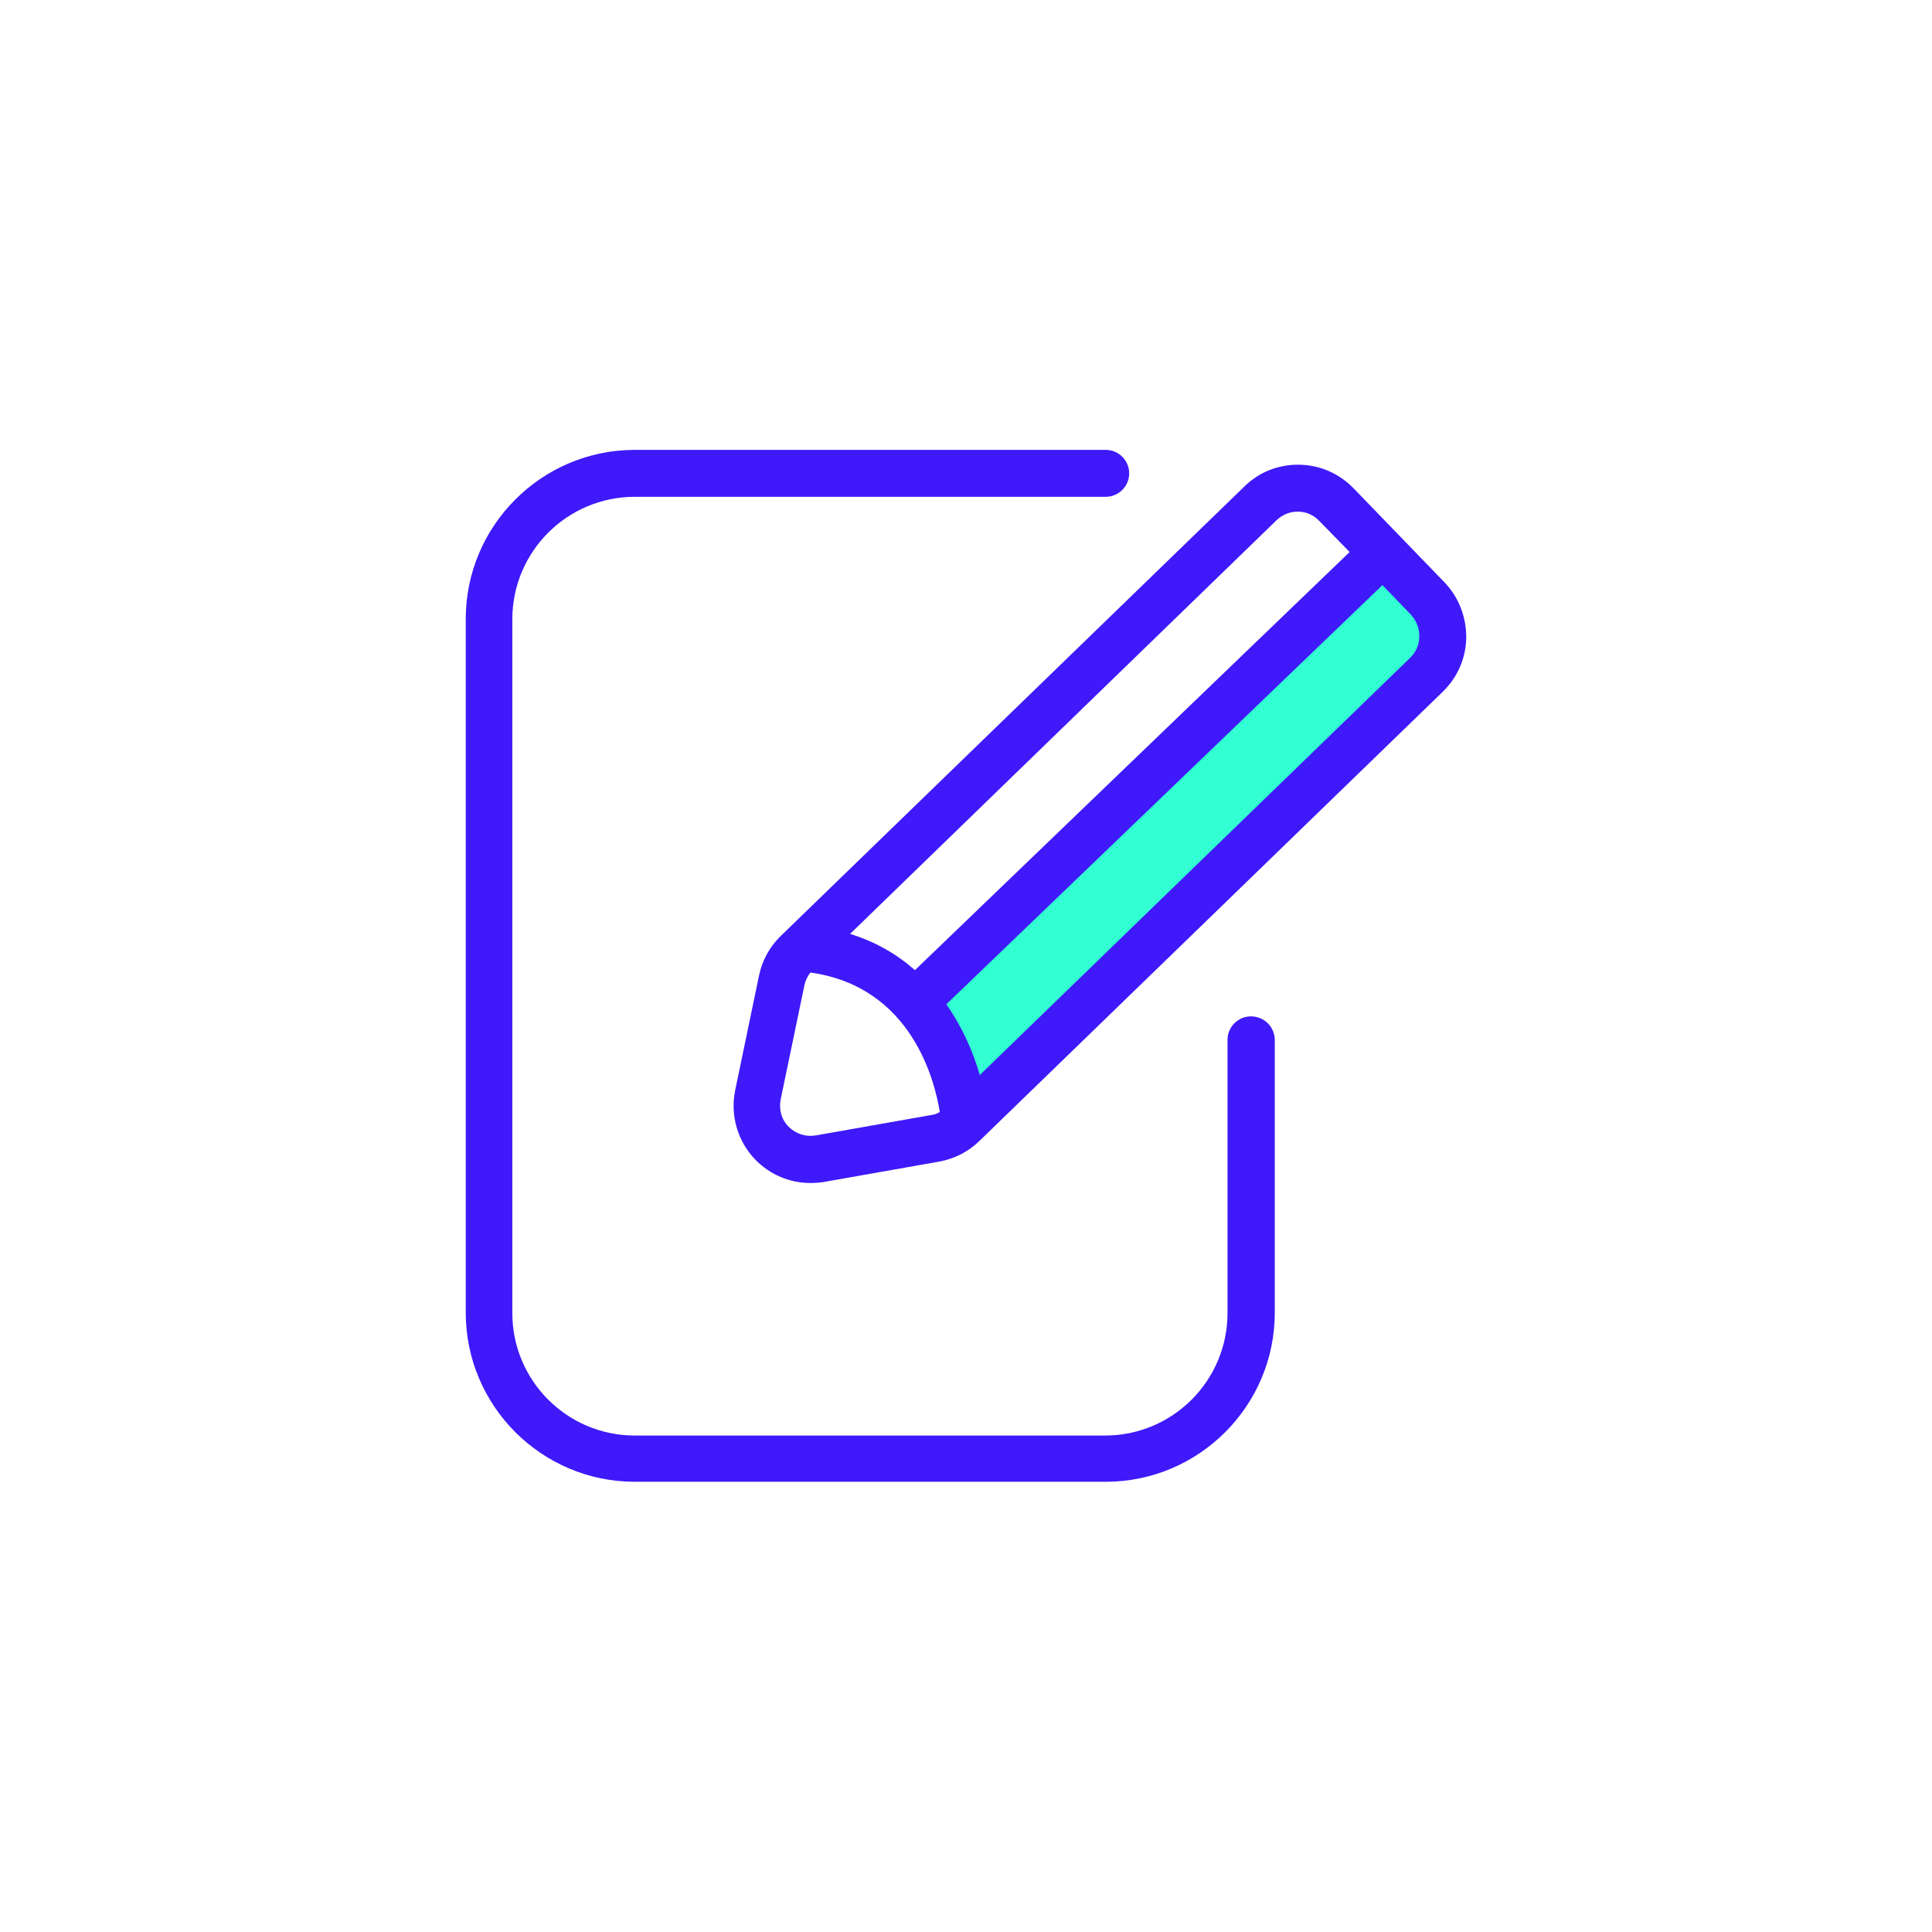 <?xml version="1.0" encoding="utf-8"?>
<!-- Generator: Adobe Illustrator 24.0.2, SVG Export Plug-In . SVG Version: 6.00 Build 0)  -->
<svg version="1.1" id="Capa_1" xmlns="http://www.w3.org/2000/svg" xmlns:xlink="http://www.w3.org/1999/xlink" x="0px" y="0px"
	 viewBox="0 0 56 56" style="enable-background:new 0 0 56 56;" xml:space="preserve">
<style type="text/css">
	.st0{fill:#32FFD2;}
	.st1{fill:#3F19F9;}
</style>
<g>
	<g>
		<polygon class="st0" points="40.52,16.13 26.65,29.43 28.43,32.08 41.82,18.95 		"/>
	</g>
	<g>
		<path class="st1" d="M36.26,29.46c-0.37,0-0.68,0.3-0.68,0.68v7.92c0,1.96-1.59,3.55-3.55,3.55H18.4c-1.96,0-3.55-1.59-3.55-3.55
			V17.95c0-1.96,1.59-3.55,3.55-3.55h13.65c0.37,0,0.68-0.3,0.68-0.68c0-0.37-0.3-0.68-0.68-0.68H18.4c-2.7,0-4.9,2.2-4.9,4.9v20.11
			c0,2.7,2.2,4.9,4.9,4.9h13.65c2.7,0,4.9-2.2,4.9-4.9v-7.92C36.94,29.76,36.64,29.46,36.26,29.46z"/>
		<path class="st1" d="M41.87,16.88l-2.64-2.73c-0.42-0.43-0.97-0.67-1.57-0.68c-0.6-0.01-1.16,0.21-1.59,0.63L22.63,27.13
			c-0.32,0.31-0.54,0.71-0.63,1.15l-0.69,3.32c-0.15,0.73,0.07,1.48,0.58,2.01c0.43,0.44,1,0.68,1.6,0.68
			c0.13,0,0.26-0.01,0.39-0.03l3.34-0.59c0.44-0.08,0.84-0.28,1.17-0.6l13.43-13.02c0.43-0.42,0.67-0.97,0.68-1.57
			C42.5,17.87,42.28,17.31,41.87,16.88z M37,15.08c0.17-0.16,0.38-0.25,0.61-0.25c0,0,0.01,0,0.01,0c0.24,0,0.46,0.1,0.62,0.27
			l0.88,0.9l-12.6,12.12c-0.51-0.45-1.13-0.82-1.88-1.05L37,15.08z M26.99,32.32C26.99,32.32,26.99,32.32,26.99,32.32l-3.34,0.59
			c-0.29,0.05-0.58-0.04-0.79-0.25c-0.21-0.21-0.29-0.5-0.23-0.8l0.69-3.32c0.03-0.13,0.09-0.25,0.17-0.35
			c2.95,0.41,3.61,3.17,3.75,4.04C27.17,32.28,27.08,32.31,26.99,32.32z M40.87,19.07L28.4,31.16c-0.19-0.66-0.5-1.38-0.97-2.05
			l12.64-12.15l0.82,0.85c0.16,0.17,0.25,0.39,0.25,0.63C41.14,18.69,41.04,18.91,40.87,19.07z"/>
	</g>
</g>
</svg>
